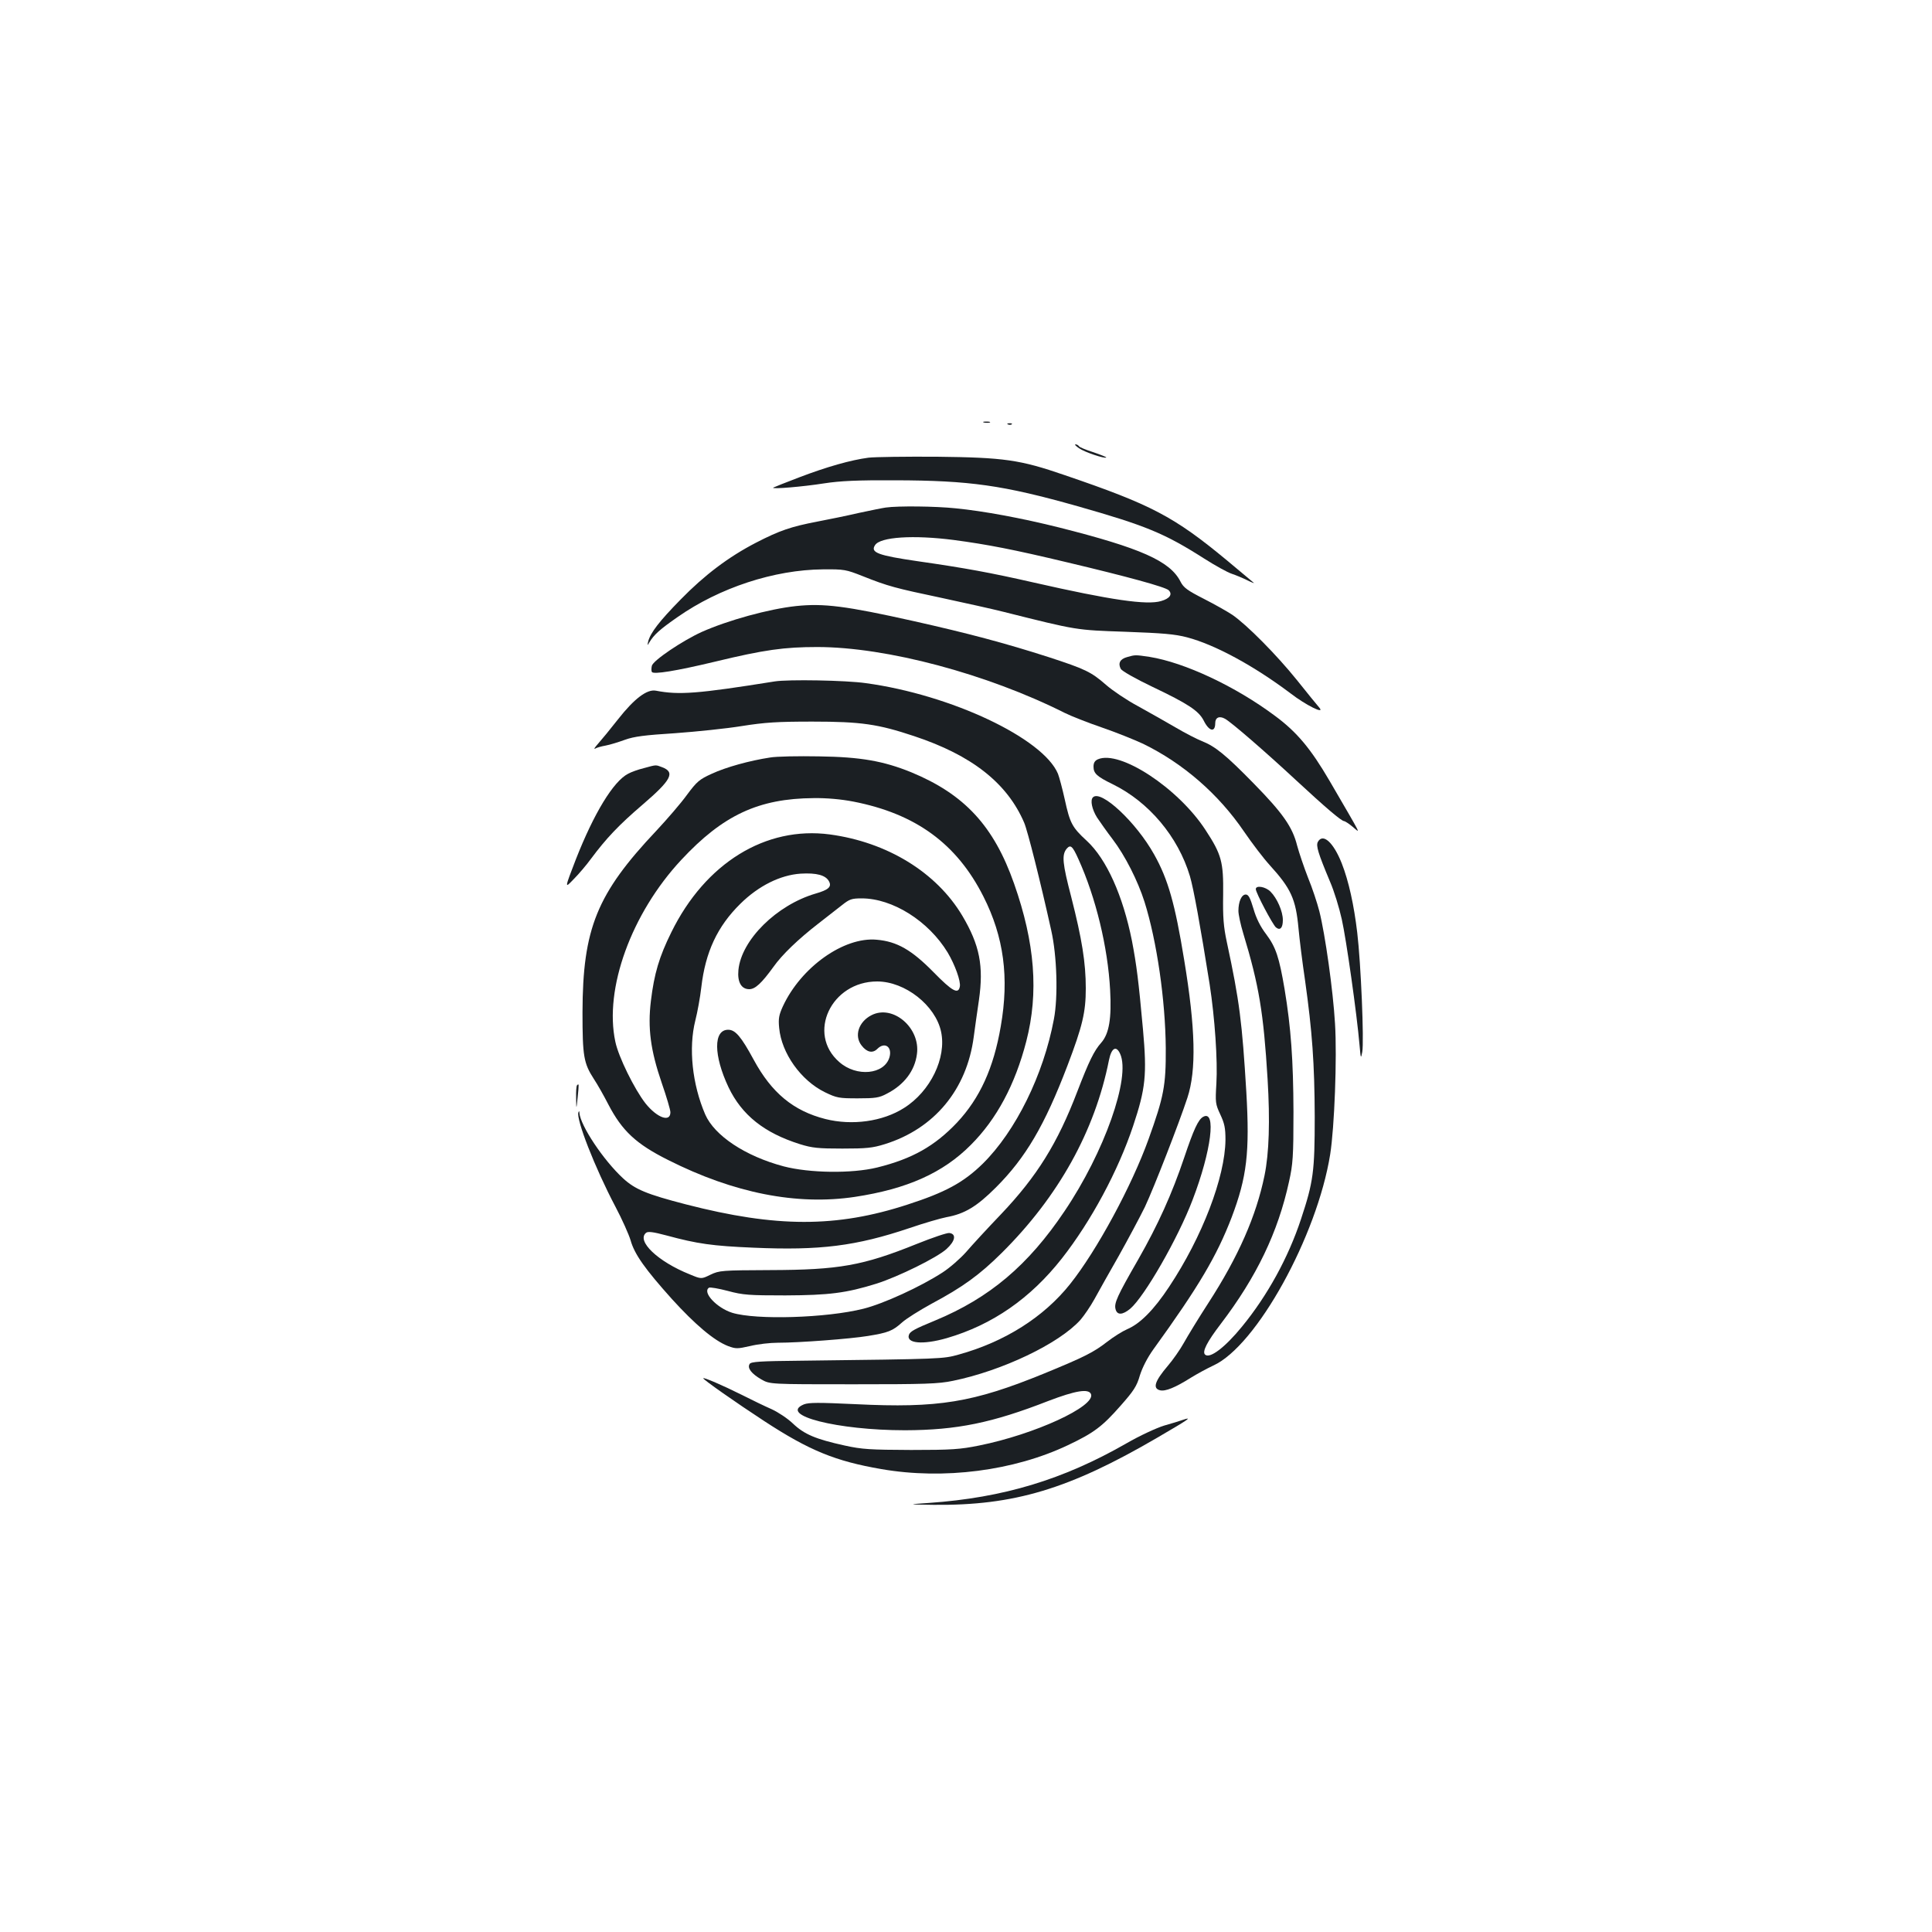 <?xml version="1.0" standalone="no"?>
<!DOCTYPE svg PUBLIC "-//W3C//DTD SVG 20010904//EN"
 "http://www.w3.org/TR/2001/REC-SVG-20010904/DTD/svg10.dtd">
<svg version="1.0" xmlns="http://www.w3.org/2000/svg"
 width="1000pt" height="1000pt" viewBox="0 0 1000 1000"
 preserveAspectRatio="xMidYMid meet">
<g transform="translate(0,1000) scale(0.1,-0.1)"
fill="#1b1f23" stroke="none">
<path d="M5093 7813 c9 -2 23 -2 30 0 6 3 -1 5 -18 5 -16 0 -22 -2 -12 -5z"/>
<path d="M5218 7803 c7 -3 16 -2 19 1 4 3 -2 6 -13 5 -11 0 -14 -3 -6 -6z"/>
<path d="M5585 7680 c30 -21 133 -55 141 -48 2 2 -28 14 -66 27 -38 12 -72 26
-75 31 -4 6 -12 10 -18 10 -7 0 2 -9 18 -20z"/>
<path d="M4495 7631 c-91 -12 -215 -47 -359 -102 -71 -27 -131 -51 -134 -53
-8 -9 155 5 263 22 84 13 172 17 370 16 384 -1 556 -25 942 -134 352 -100 450
-140 654 -270 58 -37 123 -73 145 -80 21 -7 57 -22 79 -33 22 -11 38 -17 35
-14 -3 3 -66 55 -140 117 -274 227 -391 288 -840 441 -232 80 -314 91 -660 95
-162 1 -322 -1 -355 -5z"/>
<path d="M4585 7373 c-16 -2 -79 -15 -140 -28 -60 -14 -158 -34 -216 -45 -135
-26 -194 -46 -316 -109 -143 -74 -267 -168 -390 -294 -111 -113 -156 -172
-168 -217 -5 -23 -5 -23 6 -5 23 39 55 68 146 131 217 152 500 245 753 247
110 1 119 -1 205 -35 133 -53 169 -62 410 -113 121 -26 265 -58 320 -72 383
-96 372 -94 630 -103 192 -7 256 -12 320 -29 144 -38 345 -147 535 -290 79
-61 180 -111 149 -74 -9 10 -62 75 -117 144 -104 129 -258 285 -334 337 -24
16 -89 53 -146 82 -86 44 -106 58 -122 90 -54 106 -205 173 -629 280 -192 48
-391 85 -535 99 -105 11 -298 13 -361 4z m352 -168 c173 -23 308 -49 588 -116
308 -73 506 -127 524 -144 21 -21 6 -43 -39 -56 -73 -22 -260 5 -660 96 -224
51 -355 75 -599 110 -206 30 -247 45 -222 83 26 43 199 54 408 27z"/>
<path d="M4120 6863 c-140 -15 -351 -73 -488 -134 -99 -45 -251 -147 -258
-175 -3 -13 -3 -27 0 -32 8 -14 125 5 326 53 256 62 360 76 530 76 359 0 879
-139 1281 -341 32 -16 118 -50 191 -75 73 -25 170 -64 215 -85 207 -101 390
-260 522 -454 41 -60 101 -139 134 -175 109 -120 134 -174 148 -326 5 -55 20
-176 34 -270 37 -264 49 -429 50 -705 0 -284 -7 -337 -71 -530 -66 -200 -174
-396 -305 -556 -88 -108 -168 -169 -192 -145 -15 15 10 65 82 159 185 243 296
474 353 736 20 90 23 129 23 361 -1 268 -13 436 -46 635 -28 165 -45 217 -95
284 -30 39 -52 83 -66 132 -17 57 -26 74 -40 74 -22 0 -38 -37 -38 -85 0 -18
11 -70 25 -116 82 -270 105 -411 126 -754 13 -216 8 -383 -16 -500 -43 -209
-135 -419 -291 -660 -50 -77 -106 -169 -126 -205 -20 -36 -58 -90 -83 -119
-68 -80 -80 -117 -41 -127 28 -7 79 14 160 65 34 21 86 49 116 63 223 101 537
669 605 1093 22 139 36 501 25 677 -10 171 -51 462 -81 581 -11 43 -37 122
-59 175 -21 54 -46 128 -56 165 -24 96 -73 167 -226 323 -143 146 -198 191
-267 218 -25 10 -86 41 -135 70 -50 29 -138 79 -196 111 -58 31 -132 81 -165
110 -78 68 -108 82 -298 144 -224 72 -416 123 -697 186 -353 79 -467 93 -610
78z"/>
<path d="M5834 6599 c-37 -10 -48 -32 -33 -61 6 -11 74 -50 164 -93 185 -88
239 -124 265 -174 28 -57 60 -64 60 -14 0 29 21 39 50 23 31 -16 214 -175 370
-320 149 -138 233 -210 247 -210 4 0 25 -13 45 -30 40 -33 55 -63 -120 238
-97 166 -169 253 -283 337 -205 153 -468 276 -649 305 -74 11 -74 11 -116 -1z"/>
<path d="M4010 6473 c-400 -64 -495 -71 -615 -48 -46 9 -112 -41 -196 -148
-40 -51 -86 -107 -103 -126 -17 -19 -24 -30 -16 -26 8 5 32 12 55 16 22 4 67
18 100 30 47 17 102 24 260 34 110 8 265 24 345 37 120 19 183 23 365 23 253
0 340 -13 526 -75 299 -99 482 -243 570 -448 18 -42 84 -304 140 -557 30 -132
36 -345 14 -460 -54 -289 -198 -580 -368 -748 -100 -98 -195 -149 -390 -212
-368 -120 -680 -119 -1146 1 -205 53 -264 78 -326 135 -102 94 -221 273 -226
339 0 9 -2 11 -5 3 -14 -33 85 -287 191 -488 35 -66 70 -145 79 -175 20 -72
75 -149 214 -304 120 -132 218 -215 290 -243 41 -15 48 -15 115 0 40 10 104
17 142 17 110 0 376 20 467 35 105 17 128 26 177 70 22 20 91 63 153 97 161
86 248 149 363 263 293 291 482 630 555 998 13 64 38 77 58 32 55 -121 -82
-509 -288 -814 -188 -280 -388 -449 -670 -566 -107 -44 -128 -56 -135 -73 -17
-46 71 -54 196 -18 236 69 432 205 595 412 152 194 291 453 369 686 65 195 72
265 51 500 -23 253 -33 332 -57 458 -47 235 -132 424 -234 518 -76 70 -87 91
-114 215 -12 54 -28 114 -35 132 -77 184 -554 409 -994 469 -103 15 -403 20
-472 9z m1572 -920 c90 -199 152 -455 164 -677 8 -147 -5 -226 -46 -273 -37
-41 -64 -97 -124 -253 -102 -267 -208 -438 -394 -634 -70 -73 -151 -161 -181
-196 -30 -34 -85 -82 -122 -106 -114 -74 -306 -162 -410 -188 -191 -48 -555
-59 -679 -21 -80 25 -157 107 -120 130 6 3 49 -4 98 -17 78 -21 109 -23 297
-23 226 1 315 12 472 61 113 36 312 134 362 179 46 42 52 78 15 83 -11 2 -88
-24 -170 -57 -278 -112 -401 -134 -759 -135 -249 -1 -262 -2 -308 -24 -47 -23
-47 -23 -107 2 -165 66 -277 173 -226 215 10 8 36 5 107 -14 159 -43 236 -54
449 -63 344 -15 530 8 809 102 73 25 159 50 190 56 94 17 157 55 256 154 154
154 252 321 370 630 78 205 95 277 95 400 0 134 -20 256 -75 472 -46 176 -50
219 -24 251 20 23 30 15 61 -54z"/>
<path d="M3985 6079 c-105 -16 -228 -50 -301 -84 -64 -29 -77 -40 -129 -110
-31 -43 -102 -125 -157 -184 -309 -327 -382 -507 -383 -941 0 -227 6 -263 59
-345 18 -27 52 -87 75 -132 71 -136 143 -204 309 -287 341 -172 667 -236 967
-191 270 41 456 124 600 269 134 134 229 312 287 536 65 252 45 509 -63 816
-105 299 -257 463 -533 577 -143 58 -261 79 -476 82 -107 2 -222 0 -255 -6z
m432 -228 c323 -63 535 -218 673 -491 106 -209 134 -420 90 -672 -37 -216
-108 -372 -227 -499 -115 -121 -231 -187 -413 -232 -131 -32 -350 -29 -484 6
-199 53 -358 159 -406 269 -67 156 -87 343 -51 486 11 43 25 120 31 172 21
182 83 315 202 432 94 93 207 149 312 156 83 5 130 -8 147 -40 15 -28 -3 -44
-69 -63 -202 -59 -385 -240 -400 -396 -6 -62 15 -99 56 -99 31 0 64 31 125
115 45 64 130 145 232 224 44 34 99 77 123 96 39 31 50 35 102 35 160 0 346
-117 445 -280 37 -62 69 -149 63 -177 -8 -41 -39 -24 -136 75 -113 115 -189
159 -294 168 -170 16 -392 -142 -486 -345 -20 -44 -24 -63 -19 -112 12 -130
112 -271 236 -332 62 -30 73 -32 171 -32 91 0 111 3 150 24 90 46 145 119 156
205 19 136 -125 259 -236 201 -66 -34 -90 -107 -50 -157 27 -35 57 -41 81 -17
38 38 78 11 63 -43 -26 -90 -171 -104 -260 -25 -169 147 -42 417 196 417 145
0 302 -124 331 -260 29 -135 -55 -309 -192 -395 -110 -70 -268 -92 -407 -57
-165 42 -278 135 -371 307 -65 120 -95 155 -132 155 -77 0 -76 -133 2 -298 69
-144 185 -236 369 -294 64 -20 96 -23 220 -23 124 0 156 3 220 23 256 80 424
282 460 555 6 45 18 131 27 191 25 176 4 284 -86 436 -134 225 -389 381 -686
421 -332 44 -644 -148 -820 -506 -63 -127 -89 -215 -106 -356 -17 -140 -2
-255 56 -424 25 -72 45 -140 45 -152 0 -54 -69 -29 -129 46 -57 73 -140 241
-156 319 -59 274 83 664 341 941 216 232 400 318 686 320 68 1 143 -6 205 -18z"/>
<path d="M5683 6070 c-16 -7 -23 -18 -23 -38 0 -35 17 -51 99 -91 188 -92 339
-272 400 -476 19 -64 54 -258 102 -559 27 -175 42 -396 35 -514 -6 -99 -5
-106 20 -160 22 -47 27 -70 27 -132 -2 -193 -120 -502 -292 -761 -78 -118
-150 -191 -217 -219 -25 -11 -71 -40 -102 -64 -72 -56 -118 -79 -327 -165
-370 -151 -548 -180 -976 -159 -192 9 -242 9 -268 -1 -134 -56 173 -134 524
-134 268 1 450 38 742 152 139 53 208 65 220 35 24 -63 -291 -208 -579 -266
-99 -20 -142 -23 -353 -23 -211 1 -252 3 -343 23 -150 33 -209 58 -267 113
-28 27 -78 60 -111 75 -32 14 -103 48 -156 75 -96 48 -198 92 -198 85 0 -7
168 -125 315 -221 234 -153 369 -208 607 -249 323 -56 686 -9 966 124 135 64
178 97 273 205 67 76 83 100 99 156 13 41 39 92 70 135 235 325 328 483 405
683 79 209 94 335 76 648 -22 363 -35 470 -101 777 -17 79 -21 129 -19 245 2
170 -8 208 -92 336 -141 216 -442 414 -556 365z"/>
<path d="M3332 6024 c-29 -7 -65 -20 -81 -29 -76 -39 -176 -203 -270 -442 -59
-153 -59 -153 -13 -105 26 26 67 74 91 107 79 106 143 174 268 281 148 127
169 167 100 193 -34 13 -29 13 -95 -5z"/>
<path d="M5657 5873 c-15 -15 -5 -62 21 -104 16 -24 52 -75 81 -113 64 -84
130 -214 165 -324 64 -204 108 -509 110 -757 1 -195 -10 -251 -89 -471 -87
-242 -268 -577 -406 -750 -136 -171 -338 -299 -576 -365 -83 -23 -80 -23 -816
-32 -214 -2 -260 -5 -267 -17 -13 -21 9 -50 61 -80 44 -25 44 -25 474 -25 373
0 442 2 518 18 254 52 548 192 659 315 19 22 52 70 73 108 21 38 77 139 126
224 48 86 109 200 135 253 47 100 177 434 220 565 47 143 42 359 -17 715 -47
288 -83 416 -155 544 -93 167 -276 338 -317 296z"/>
<path d="M6821 5642 c-10 -20 1 -57 63 -205 21 -48 48 -136 61 -195 23 -102
78 -489 92 -652 6 -70 7 -72 14 -35 10 54 -7 460 -26 618 -17 143 -44 266 -80
358 -43 109 -98 159 -124 111z"/>
<path d="M6500 5398 c0 -19 87 -183 104 -198 22 -18 36 -3 36 38 0 45 -30 113
-64 147 -26 26 -76 34 -76 13z"/>
<path d="M2987 4383 c-4 -3 -6 -34 -5 -67 1 -61 1 -61 8 4 7 70 7 73 -3 63z"/>
<path d="M6227 4219 c-25 -14 -49 -66 -97 -209 -64 -190 -136 -349 -238 -528
-110 -191 -126 -227 -118 -258 8 -32 36 -31 76 2 74 63 248 366 323 564 97
253 124 469 54 429z"/>
<path d="M6120 2650 c-14 -5 -56 -18 -95 -29 -39 -12 -126 -52 -195 -92 -328
-188 -637 -281 -1020 -308 -115 -8 -115 -8 23 -10 416 -4 700 81 1156 347 168
98 187 111 131 92z"/>
</g>
</svg>
